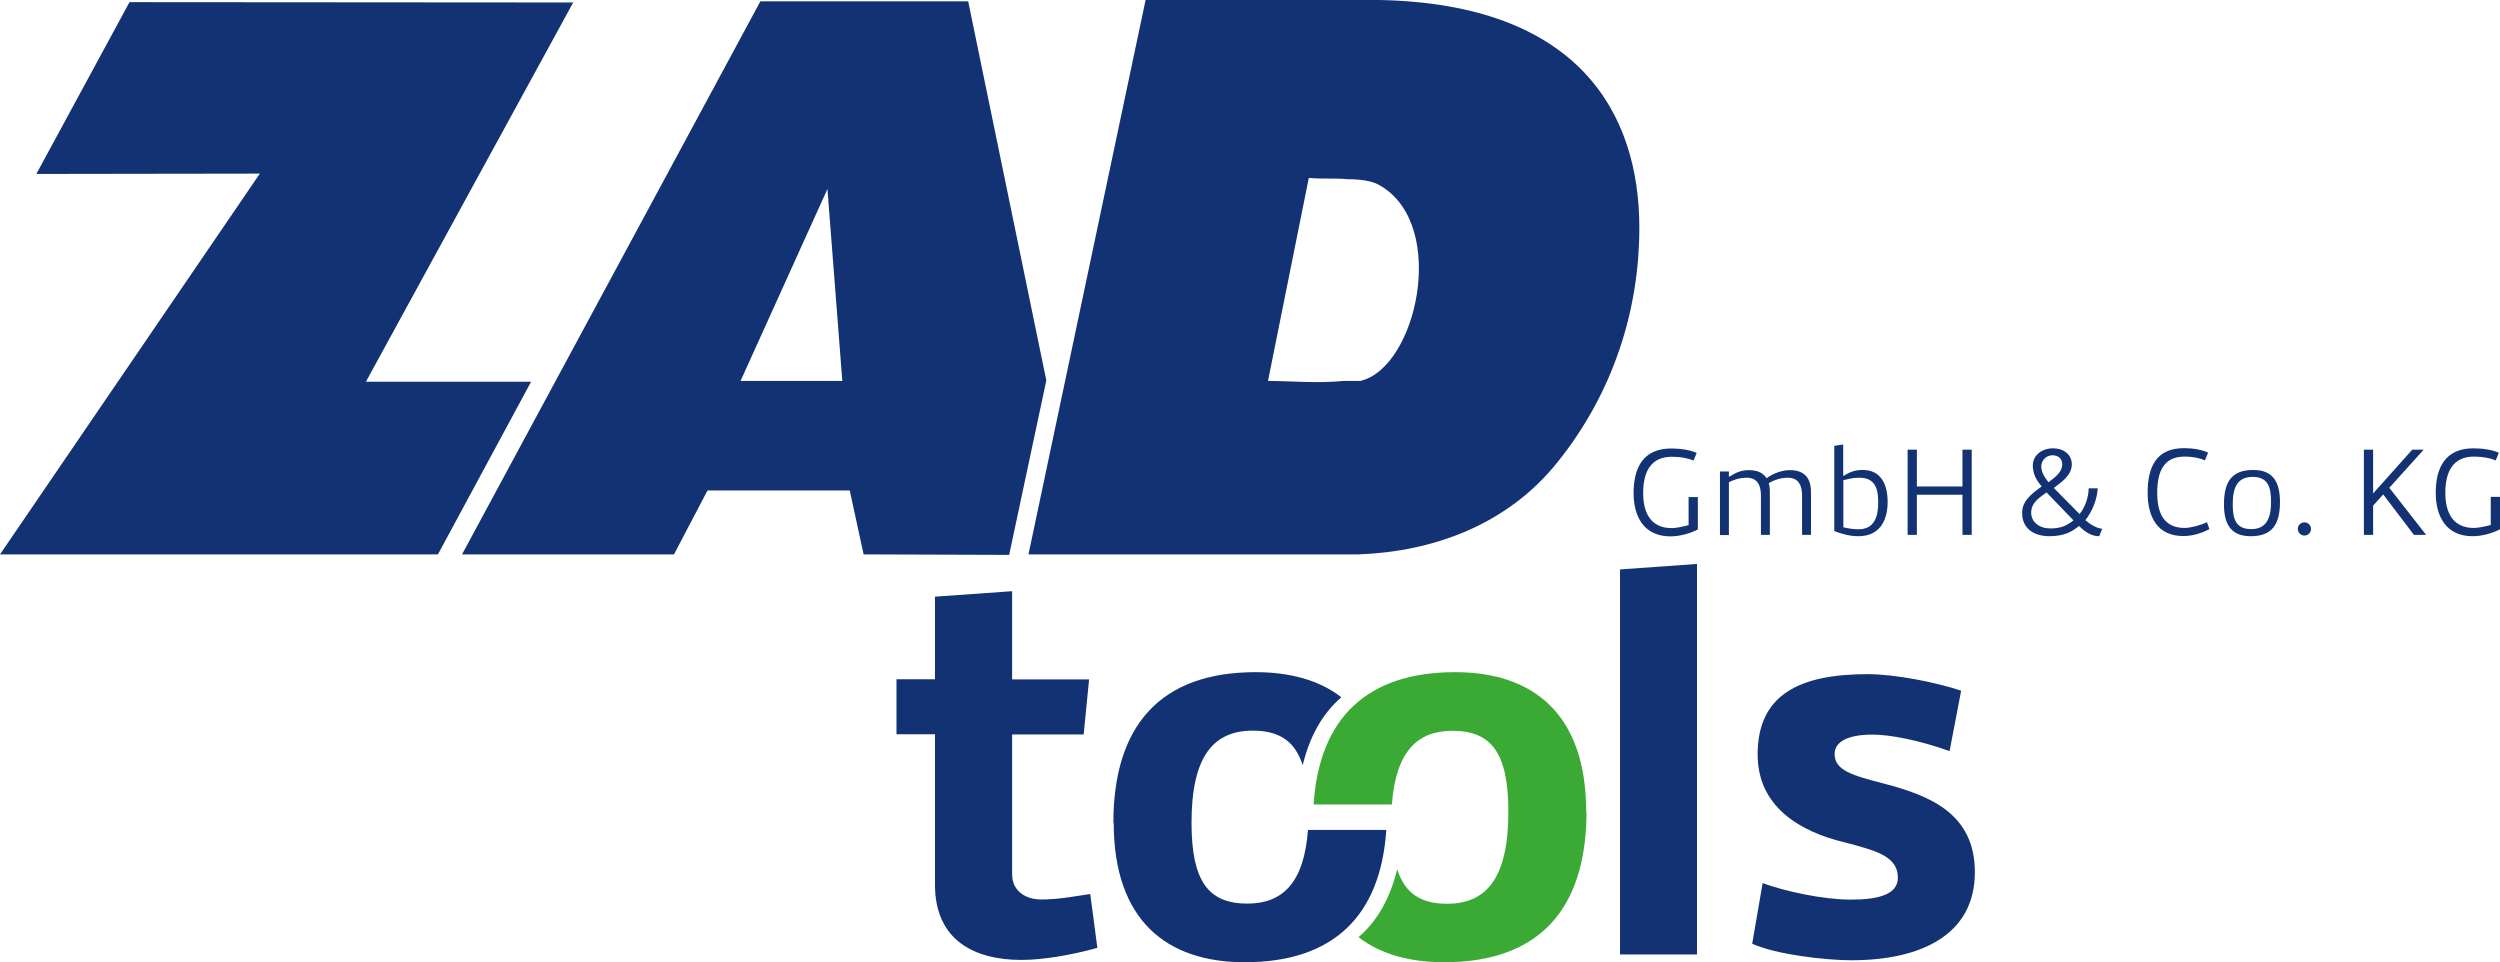 <?xml version="1.0" encoding="UTF-8"?><svg id="Ebene_2" xmlns="http://www.w3.org/2000/svg" viewBox="0 0 151.34 58.25"><g id="Ebene_1-2"><path d="M106.7,53.46c1.36,.5,3.66,1,5.36,1s2.83-.33,2.83-1.33c0-1.33-1.43-1.66-3.2-2.13-2.8-.67-5.29-2.2-5.29-5.33,0-3.59,2.49-4.86,6.66-4.86,1.67,0,4.16,.5,5.66,1l-.7,3.66c-1.86-.67-3.63-1-4.66-1-1.63,0-2.3,.5-2.3,1.17,0,1,1.07,1.3,3,1.8,2.8,.73,5.49,1.83,5.49,5.36,0,3.73-3.16,5.33-7.49,5.33-1.5,0-4.5-.33-5.99-1l.63-3.66Zm-3.97-19.32l-4.66,.33v23.31h4.66v-23.64Zm-41.46,1.66v5.33h4.66l-.33,3.33h-4.33v8.46c0,1.13,.97,1.53,1.73,1.53,.47,0,1,0,3-.33l.43,3.26c-1.7,.47-3.36,.73-4.6,.73-2.9,0-5.23-1.23-5.23-4.56v-9.1h-2.33v-3.33h2.33v-5l4.66-.33Z" style="fill:#123274;"/><path d="M44.83,23.06l5.26-11.62,.9,11.62h-6.16ZM58.61,.08h-12.58L27.97,33.56h12.83l2.03-3.87h8.61l.84,3.87,8.81,.03,2.25-10.56L58.61,.08Z" style="fill:#123274;"/><path d="M82.36,23.06s-.93,0-1.01,0c-1.68,.16-3.24,0-4.59,0l2.47-12.29c.84,.08,1.6,0,2.36,.08,.76,0,1.52,.09,2.02,.42,4.05,2.44,2.14,11.01-1.26,11.79m1.18-23.06h-14.18l-7.09,33.56h20.01c4.47-.17,8.95-1.77,11.99-5.55,3.46-4.29,4.98-9.34,4.98-14.22,0-6.98-3.71-13.54-15.7-13.79" style="fill:#123274;"/><polygon points="7.84 .13 2.2 10.53 15.73 10.51 0 33.56 26.51 33.56 32.15 23.11 22.15 23.11 34.7 .15 7.84 .13" style="fill:#123274;"/><g><path d="M96.02,49.13c0-5.91-3.21-8.44-7.93-8.44-5.37,0-8.23,2.81-8.57,8.01h4.74c.24-3.21,1.54-4.46,3.67-4.46,2.36,0,3.38,1.35,3.38,4.9,0,4.05-1.35,5.57-3.71,5.57-1.58,0-2.55-.62-3.02-2.09-.41,1.69-1.17,3.11-2.34,4.11,1.34,1.04,3.12,1.52,5.19,1.52,5.74,0,8.61-3.21,8.61-9.12" style="fill:#3aaa35;"/><path d="M67.42,49.81c0,5.91,3.21,8.44,7.93,8.44,5.37,0,8.23-2.81,8.57-8.01h-4.74c-.24,3.21-1.54,4.46-3.67,4.46-2.36,0-3.38-1.35-3.38-4.9,0-4.05,1.35-5.57,3.71-5.57,1.58,0,2.55,.62,3.02,2.09,.41-1.69,1.17-3.11,2.34-4.11-1.34-1.04-3.12-1.52-5.19-1.52-5.74,0-8.61,3.21-8.61,9.12" style="fill:#123274;"/><path d="M151.34,30.07v1.97c-.41,.22-1.06,.42-1.66,.42-1.61,0-2.23-1.21-2.23-2.62,0-1.48,.54-2.7,2.28-2.7,.51,0,1.14,.08,1.54,.27l-.19,.46c-.3-.13-.77-.23-1.31-.23-1.31,0-1.74,.96-1.74,2.2,0,1.14,.42,2.12,1.73,2.12,.25,0,.65-.08,1.02-.18v-1.7h.56Zm-7.68-.2l2.37-2.65h.69l-2.08,2.31,2.23,2.85h-.74l-1.86-2.45-.61,.68v1.77h-.56v-5.16h.56v2.65Zm-4.56,2.15c0,.22,.18,.4,.4,.4s.4-.18,.4-.4-.18-.4-.4-.4-.4,.18-.4,.4m-2.7-3.57c1.08,0,1.62,.58,1.62,1.93s-.46,2.08-1.77,2.08c-1.08,0-1.62-.58-1.62-1.93s.46-2.08,1.77-2.08m-.12,3.58c.92,0,1.2-.66,1.2-1.66,0-.89-.19-1.5-1.12-1.5s-1.2,.66-1.2,1.66c0,.89,.19,1.5,1.12,1.5m-2.8-4.16c-.3-.13-.69-.23-1.23-.23-1.31,0-1.66,.96-1.66,2.2,0,1.14,.35,2.12,1.66,2.12,.35,0,.96-.16,1.35-.35l.15,.42c-.41,.22-.98,.42-1.58,.42-1.61,0-2.16-1.21-2.16-2.62,0-1.48,.46-2.7,2.2-2.7,.51,0,1.06,.08,1.46,.27l-.19,.46Zm-9.88,1.58c-.35-.41-.5-.72-.54-1.17-.05-.7,.53-1.14,1.23-1.14,.61,0,1.12,.35,1.13,.96,0,.67-.6,1.06-1.09,1.44l1.56,1.58c.3-.38,.54-.95,.55-1.56h.55c-.05,.7-.32,1.37-.75,1.93,.35,.3,.69,.48,1.02,.52l-.18,.45c-.52,0-.89-.3-1.23-.62-.45,.38-.92,.61-1.76,.62-1.04,0-1.68-.52-1.68-1.41,0-.73,.58-1.16,1.18-1.6m.3,.36c-.46,.33-.93,.63-.93,1.22s.51,.96,1.16,.96,1.01-.18,1.4-.49l-1.63-1.69Zm.12-.62c.43-.32,.83-.62,.83-1.09,0-.32-.23-.54-.59-.54-.39,0-.68,.32-.68,.68,0,.32,.19,.64,.44,.96m-7.97-1.98h-.56v5.16h.56v-2.43h2.76v2.43h.56v-5.16h-.56v2.23h-2.76v-2.23Zm-3.45,1.7c-.5,0-.69,.08-1,.15v2.85c.35,.08,.62,.12,.92,.12,.96,0,1.19-.77,1.19-1.62,0-.69-.11-1.5-1.12-1.5m-1.54-1.93l.54-.08v1.89h.04c.42-.27,.74-.35,1.15-.35,1.12,0,1.5,.92,1.5,1.93,0,1.16-.5,2.08-1.77,2.08-.62,0-1.12-.19-1.46-.31v-5.16Zm-5.29,1.93c.65,0,.85,.48,.85,1.09v2.37h.54v-2.6c0-.2-.02-.38-.07-.53,.25-.14,.64-.33,1.16-.33,.66,0,.86,.48,.86,1.09v2.37h.54v-2.6c0-.87-.43-1.32-1.28-1.32-.42,0-.96,.16-1.41,.49-.2-.32-.55-.49-1.07-.49-.42,0-.75,.12-1.17,.39h-.04v-.31h-.54v3.85h.54v-3.2c.25-.11,.56-.27,1.1-.27m-2.98,1.16v1.97c-.41,.22-1.06,.42-1.66,.42-1.61,0-2.23-1.21-2.23-2.62,0-1.48,.54-2.7,2.28-2.7,.51,0,1.14,.08,1.54,.27l-.19,.46c-.3-.13-.77-.23-1.31-.23-1.31,0-1.74,.96-1.74,2.2,0,1.14,.42,2.12,1.73,2.12,.25,0,.65-.08,1.02-.18v-1.7h.56Z" style="fill:#123274;"/></g></g></svg>
